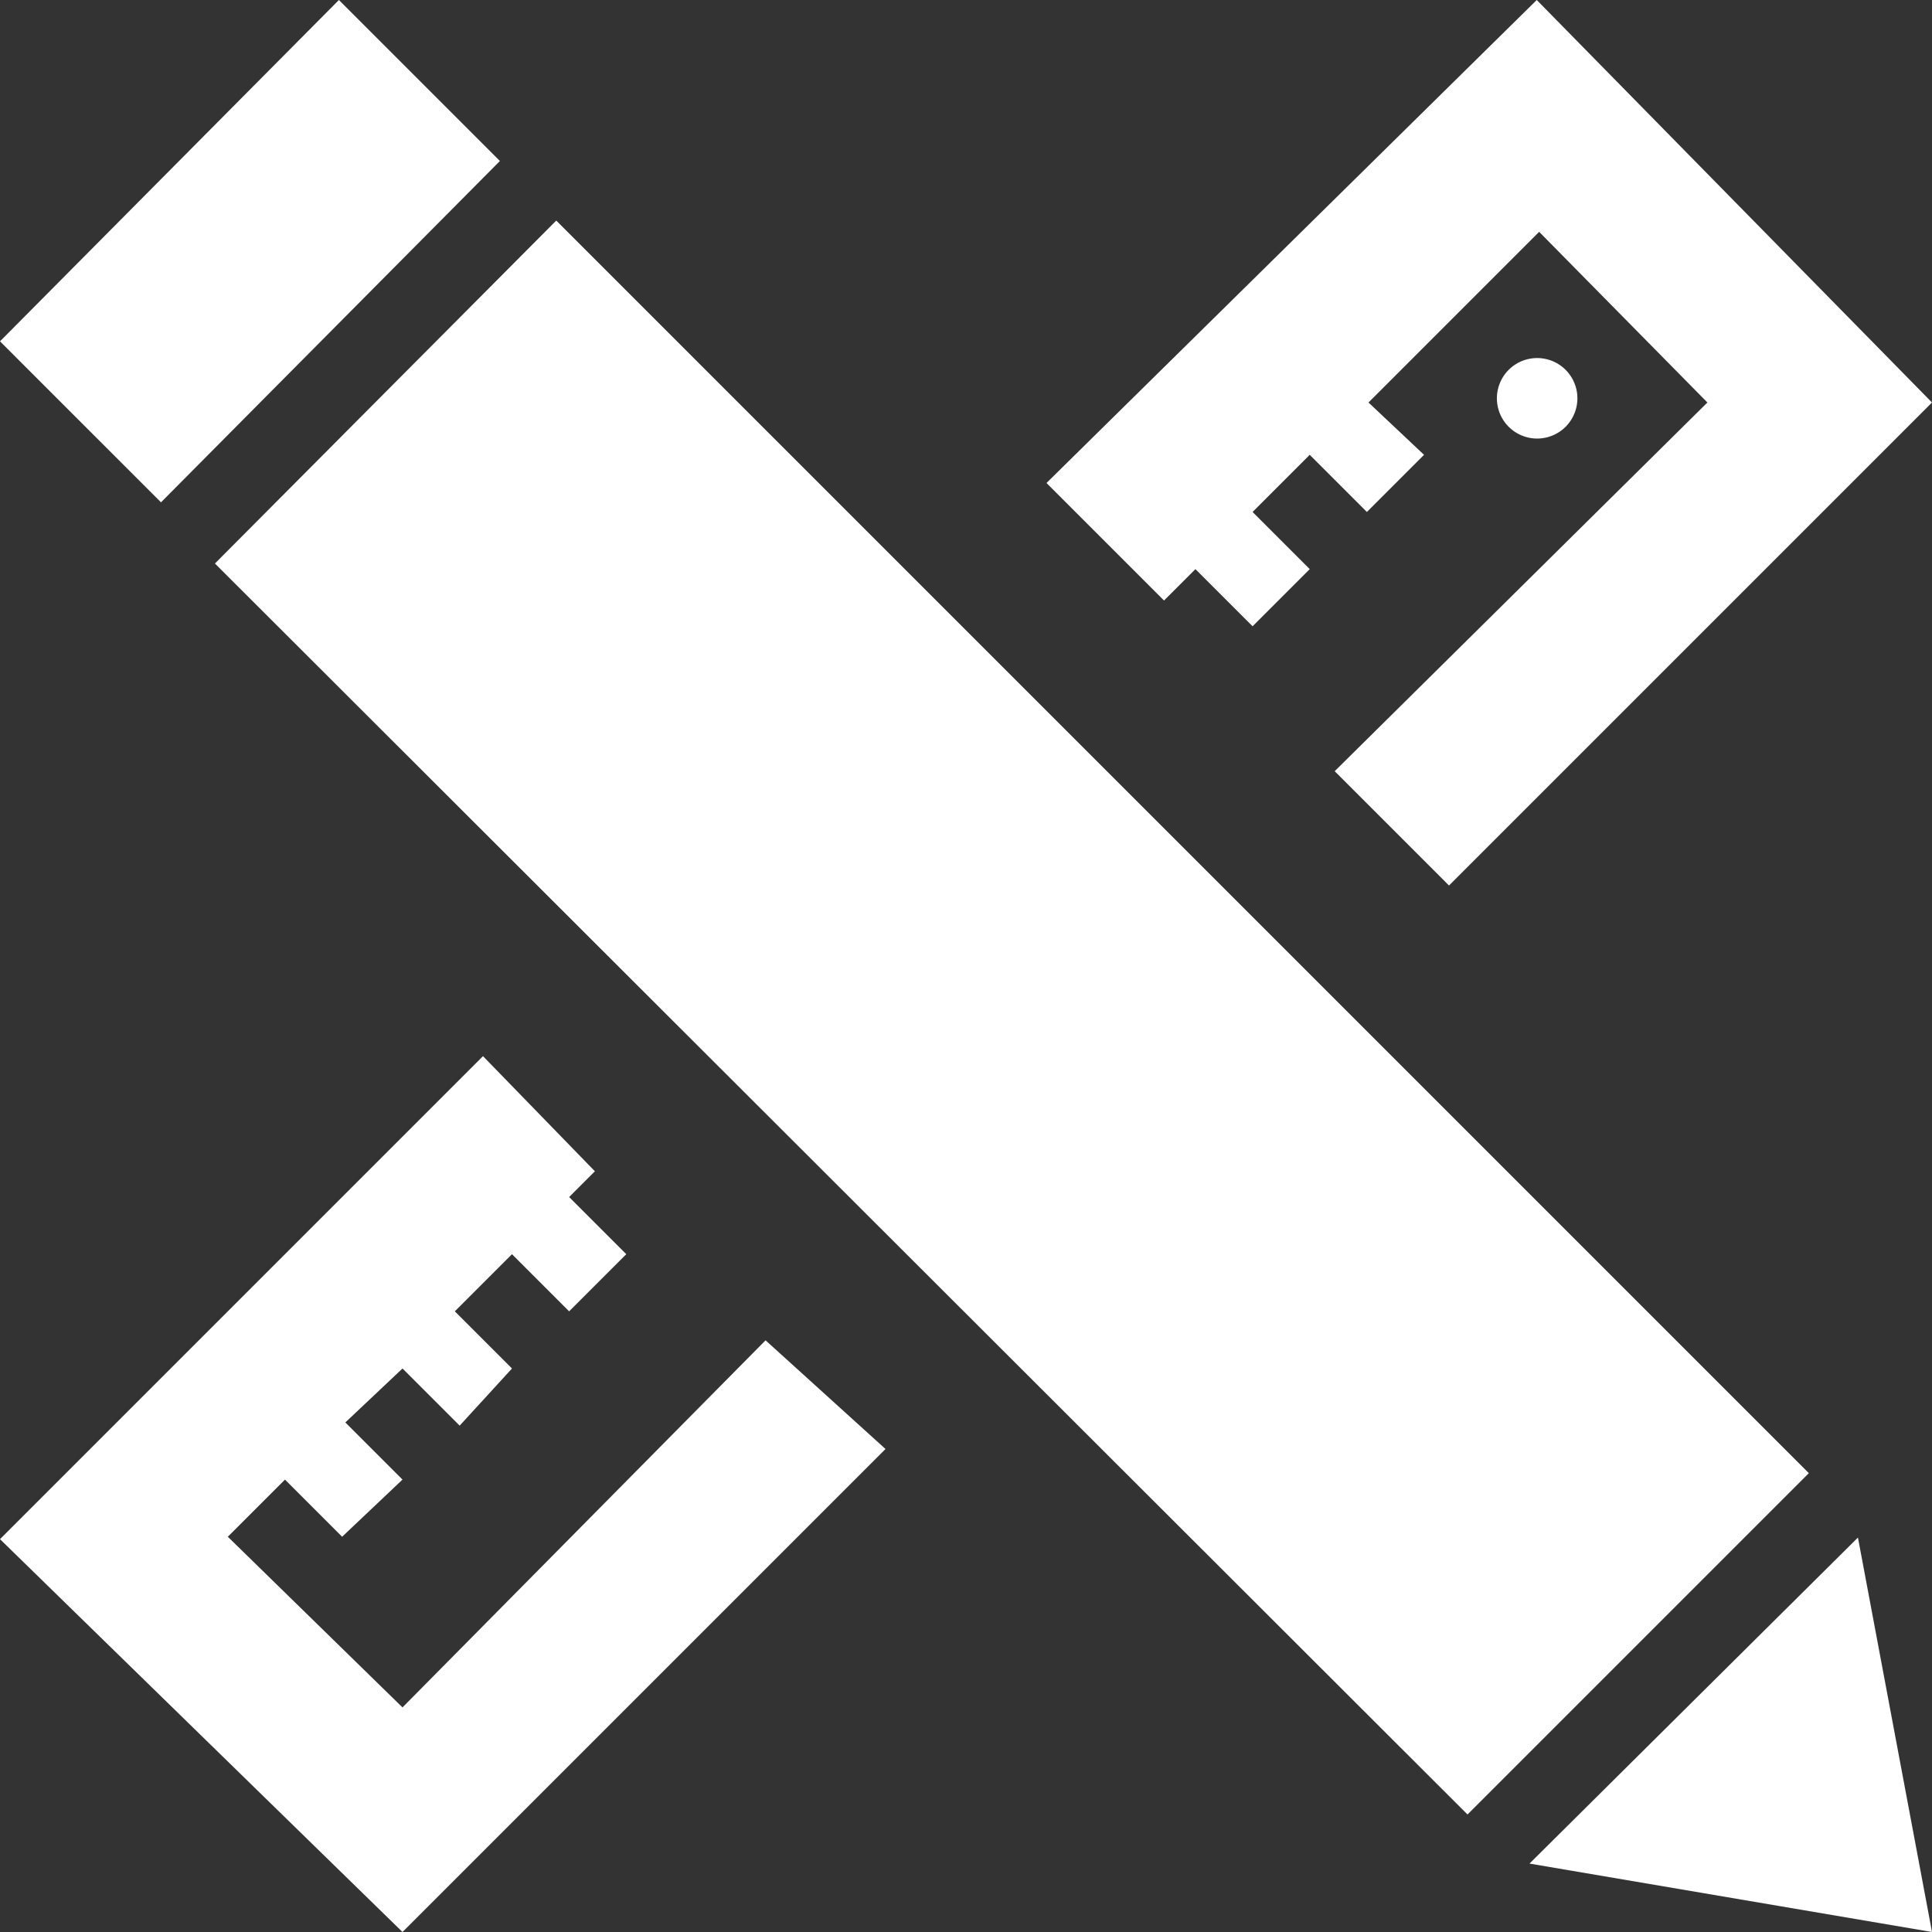 <svg xmlns="http://www.w3.org/2000/svg" viewBox="0 0 24 24"><rect x="0" y="0" width="24" height="24" fill="#333333" stroke="none"/><defs><style>.cls-1{fill:#fff;}</style></defs><title>icon-resources</title><g id="Layer_2" data-name="Layer 2"><g id="Layer_1-2" data-name="Layer 1"><path class="cls-1" d="M6.91,2.74,22.47,18.3l-4.24,4.24L2.67,7ZM6.21,2l-2-2L0,4.24l2,2ZM19,23.15,24,24l-.92-4.9ZM14.46,7.46l.39-.39.71.71.71-.71-.71-.71.71-.71.71.71.71-.71L17,5l2.12-2.12L21.21,5,16.58,9.58,18,11l6-6L19.09,0,13,6ZM9.51,16.65,5,21.21,2.83,19.09l.71-.71.71.71L5,18.38l-.71-.71L5,17l.71.71L6.36,17l-.71-.71.71-.71.71.71.71-.71-.71-.71.32-.32L6,13.12l-6,6L5,24l6-6ZM19.45,5.3a.5.5,0,1,0-.71,0A.5.5,0,0,0,19.45,5.3Z"/></g></g></svg>